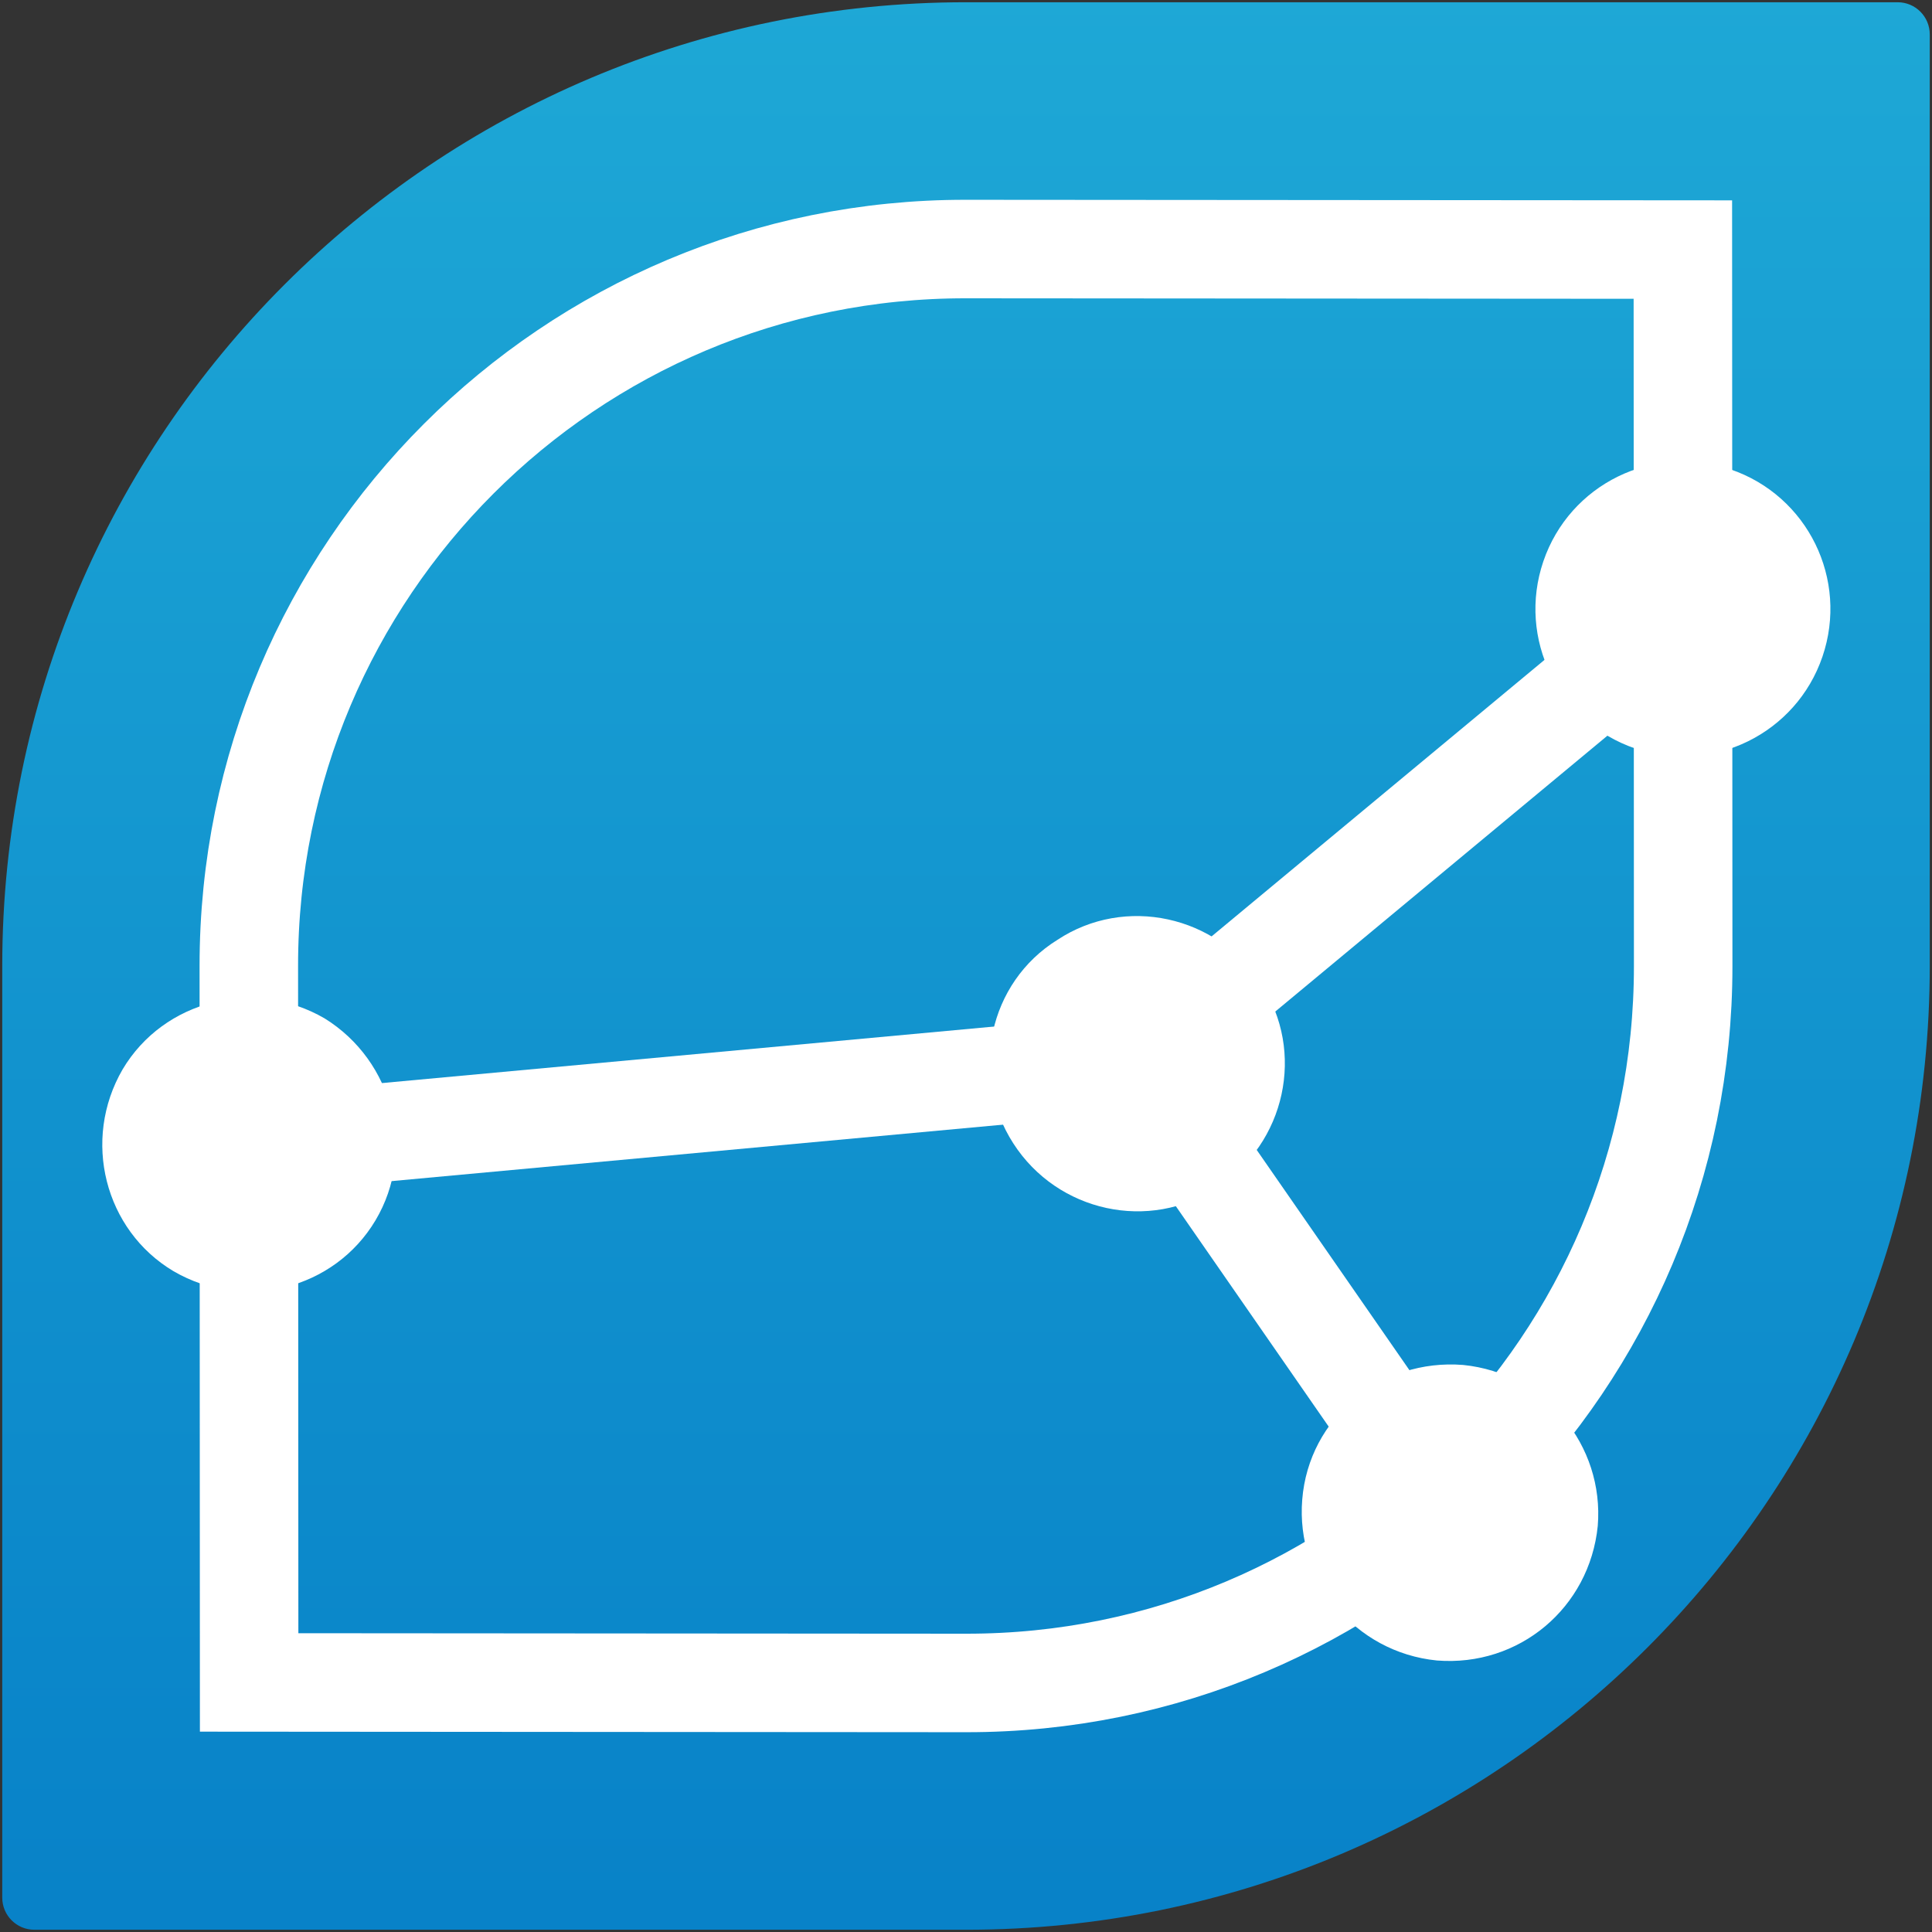 <?xml version="1.0" encoding="UTF-8" standalone="no"?>
<!-- Generator: Adobe Illustrator 17.0.1, SVG Export Plug-In . SVG Version: 6.00 Build 0)  -->

<svg
   xmlns:dc="http://purl.org/dc/elements/1.1/"
   xmlns:cc="http://creativecommons.org/ns#"
   xmlns:rdf="http://www.w3.org/1999/02/22-rdf-syntax-ns#"
   xmlns:svg="http://www.w3.org/2000/svg"
   xmlns="http://www.w3.org/2000/svg"
   xmlns:xlink="http://www.w3.org/1999/xlink"
   xmlns:sodipodi="http://sodipodi.sourceforge.net/DTD/sodipodi-0.dtd"
   xmlns:inkscape="http://www.inkscape.org/namespaces/inkscape"
   version="1.1"
   x="0px"
   y="0px"
   width="86px"
   height="86px"
   viewBox="0 0 86 86"
   enable-background="new 0 0 86 86"
   xml:space="preserve"
   id="svg2"
   inkscape:version="0.91 r13725"
   sodipodi:docname="harbour-syncthing-sf.svg"
   inkscape:export-filename="/home/fuxl/workdir/harbour/syncthing-sf/icons/harbour-syncthing-sf.svg.png"
   inkscape:export-xdpi="90"
   inkscape:export-ydpi="90"><rect x="0" y="0" width="86" height="86" fill="#333333" stroke="none"/><defs
     id="defs37"><linearGradient
       gradientTransform="matrix(0,-1,1,0,-320.123,1351.015)"
       y2="517.057"
       x2="1362.157"
       y1="602.019"
       x1="1277.195"
       gradientUnits="userSpaceOnUse"
       id="SVGID_1_"><stop
         id="stop7"
         style="stop-color:#E8CF13"
         offset="0" /><stop
         id="stop9"
         style="stop-color:#24A89E"
         offset="0.99" /></linearGradient><linearGradient
       y2="0"
       x2="58.666"
       y1="117.332"
       x1="58.666"
       gradientUnits="userSpaceOnUse"
       id="SVGID_1_-9-7"><stop
         id="stop3449-3"
         style="stop-color:#0882C8"
         offset="0" /><stop
         id="stop3451-4"
         style="stop-color:#26B6DB"
         offset="1" /></linearGradient><linearGradient
       inkscape:collect="always"
       xlink:href="#SVGID_1_-9"
       id="linearGradient3578"
       gradientUnits="userSpaceOnUse"
       x1="58.666"
       y1="117.332"
       x2="58.666"
       y2="0"
       gradientTransform="matrix(-1,0,0,1,125.72,-32.068)" /><linearGradient
       inkscape:collect="always"
       xlink:href="#SVGID_1_-9"
       id="linearGradient3580"
       gradientUnits="userSpaceOnUse"
       x1="58.666"
       y1="117.332"
       x2="58.666"
       y2="0"
       gradientTransform="matrix(0.731,0,0,0.731,-130.853,0.231)" /><linearGradient
       id="SVGID_1_-9"
       gradientUnits="userSpaceOnUse"
       x1="58.666"
       y1="117.332"
       x2="58.666"
       y2="0"><stop
         offset="0"
         style="stop-color:#0882C8"
         id="stop3449" /><stop
         offset="1"
         style="stop-color:#26B6DB"
         id="stop3451" /></linearGradient></defs><sodipodi:namedview
     pagecolor="#ffffff"
     bordercolor="#666666"
     borderopacity="1"
     objecttolerance="10"
     gridtolerance="10"
     guidetolerance="10"
     inkscape:pageopacity="0"
     inkscape:pageshadow="2"
     inkscape:window-width="1920"
     inkscape:window-height="1051"
     id="namedview35"
     showgrid="false"
     showguides="true"
     inkscape:guide-bbox="true"
     inkscape:snap-midpoints="false"
     inkscape:object-paths="true"
     inkscape:snap-center="true"
     inkscape:snap-object-midpoints="true"
     inkscape:zoom="3.8808651"
     inkscape:cx="-72.430057"
     inkscape:cy="47.089679"
     inkscape:window-x="0"
     inkscape:window-y="0"
     inkscape:window-maximized="1"
     inkscape:current-layer="svg2" /><g
     id="Layer_2"
     display="none" /><path
     inkscape:connector-curvature="0"
     style="fill:url(#SVGID_1_)"
     id="path11"
     d="m 196.515,-10.131 0,41.47 c 0,23.693 19.208,42.9 42.9,42.9 l 41.47,0 c 0.79,0 1.43,-0.64 1.43,-1.43 l 0,-41.47 c 0,-23.694 -19.208,-42.9 -42.9,-42.9 l -41.47,0 c -0.79,0 -1.43,0.64 -1.43,1.43 z" /><g
     id="g13"
     transform="translate(196.415,-11.661)"><polygon
       style="fill:#ffffff"
       id="polygon15"
       points="22.928,66.704 20.279,64.055 25.207,59.128 20.279,54.201 22.928,51.551 27.855,56.479 32.78,51.551 35.432,54.201 30.504,59.128 35.432,64.055 32.78,66.704 27.855,61.777 " /></g><g
     id="g17"
     transform="translate(196.415,-11.661)"><polygon
       style="fill:#ffffff"
       id="polygon19"
       points="18.569,29.319 18.569,25.41 25.41,25.41 25.41,18.569 29.319,18.569 29.319,25.41 36.159,25.41 36.159,29.319 29.319,29.319 29.319,36.16 25.41,36.16 25.41,29.319 " /></g><g
     id="g21"
     transform="translate(196.415,-11.661)"><rect
       style="fill:#ffffff"
       id="rect23"
       height="3.909"
       width="15.635"
       y="25.41"
       x="51.795" /><circle
       style="fill:#ffffff"
       id="circle25"
       r="2.416"
       cy="21.505"
       cx="59.608" /><circle
       style="fill:#ffffff"
       id="circle27"
       r="2.416"
       cy="33.273"
       cx="59.608" /></g><g
     id="g29"
     transform="translate(196.415,-11.661)"><path
       style="fill:#f3b344"
       inkscape:connector-curvature="0"
       id="path31"
       d="m 43.05,44.477 c 0,-0.788 0.639,-1.427 1.427,-1.427 l 39.947,0 c 0.788,0 1.427,0.639 1.427,1.427 l 0,39.947 c 0,0.788 -0.639,1.427 -1.427,1.427 l -39.947,0 c -0.788,0 -1.427,-0.639 -1.427,-1.427 l 0,-39.947 z" /></g><path
     style="fill:#ffffff"
     inkscape:connector-curvature="0"
     id="path33"
     d="m 249.187,45.997 0,-3.909 14.658,0 0,3.909 -14.658,0 z m 0,6.841 0,-3.909 14.658,0 0,3.909 -14.658,0 z" /><circle
     cx="-87.953"
     cy="43.131"
     r="42.9"
     id="circle3453"
     style="fill:url(#linearGradient3580)" /><path
     d="m 85.9,1.53 0,41.47 c 0,23.693 -19.208,42.9 -42.9,42.9 l -41.47,0 c -0.79,0 -1.43,-0.64 -1.43,-1.43 l 0,-41.47 c 0,-23.694 19.208,-42.9 42.9,-42.9 l 41.47,0 c 0.79,0 1.43,0.64 1.43,1.43 z"
     id="path3517"
     style="color:#000000;clip-rule:nonzero;display:inline;overflow:visible;visibility:visible;opacity:1;isolation:auto;mix-blend-mode:normal;color-interpolation:sRGB;color-interpolation-filters:linearRGB;solid-color:#000000;solid-opacity:1;fill:url(#linearGradient3578);fill-opacity:1;fill-rule:nonzero;stroke-width:1;stroke-linecap:butt;stroke-linejoin:miter;stroke-miterlimit:4;stroke-dasharray:none;stroke-dashoffset:0;stroke-opacity:1;color-rendering:auto;image-rendering:auto;shape-rendering:auto;text-rendering:auto;enable-background:accumulate"
     inkscape:connector-curvature="0" /><path
     style="fill:#ffffff"
     inkscape:connector-curvature="0"
     d="m 72.793,33.319 c 3.435,1.169 7.162,-0.658 8.332,-4.093 1.169,-3.435 -0.658,-7.162 -4.093,-8.332 -3.435,-1.169 -7.162,0.658 -8.332,4.093 -1.169,3.435 0.658,7.162 4.093,8.332 z"
     id="path3461" /><line
     style="fill:none;stroke:#ffffff;stroke-width:4.385;stroke-miterlimit:10"
     stroke-miterlimit="10"
     x1="72.583"
     y1="29.041"
     x2="50.585"
     y2="47.312"
     id="line3463" /><path
     style="fill:#ffffff"
     inkscape:connector-curvature="0"
     d="m 57.967,66.752 c -0.292,3.581 2.339,6.797 5.993,7.162 3.654,0.292 6.797,-2.339 7.162,-5.993 0.292,-3.581 -2.339,-6.797 -5.993,-7.162 -3.654,-0.292 -6.87,2.339 -7.162,5.993 z"
     id="path3467" /><line
     style="fill:none;stroke:#ffffff;stroke-width:4.385;stroke-miterlimit:10"
     stroke-miterlimit="10"
     x1="64.471"
     y1="67.337"
     x2="50.585"
     y2="47.312"
     id="line3469" /><path
     id="path3471"
     d="m 45.104,50.893 c 1.973,3.07 6.066,3.947 9.062,1.973 3.07,-1.973 3.947,-6.066 1.973,-9.062 -1.973,-3.07 -6.066,-3.947 -9.062,-1.973 -3.07,1.9 -3.947,5.993 -1.973,9.062 z"
     inkscape:connector-curvature="0"
     style="fill:#ffffff" /><path
     style="fill:#ffffff"
     inkscape:connector-curvature="0"
     d="m 14.449,45.332 c -3.143,-1.827 -7.162,-0.804 -8.989,2.266 -1.827,3.143 -0.804,7.162 2.266,8.989 3.143,1.827 7.162,0.804 8.989,-2.266 1.827,-3.07 0.804,-7.089 -2.266,-8.989 z"
     id="path3475" /><line
     style="fill:none;stroke:#ffffff;stroke-width:4.385;stroke-miterlimit:10"
     stroke-miterlimit="10"
     x1="13.386"
     y1="50.747"
     x2="50.585"
     y2="47.312"
     id="line3477" /><path
     id="rect3609"
     style="color:#000000;clip-rule:nonzero;display:inline;overflow:visible;visibility:visible;opacity:1;isolation:auto;mix-blend-mode:normal;color-interpolation:sRGB;color-interpolation-filters:linearRGB;solid-color:#000000;solid-opacity:1;fill:none;fill-opacity:1;fill-rule:nonzero;stroke:#ffffff;stroke-width:4.385;stroke-linecap:butt;stroke-linejoin:miter;stroke-miterlimit:10;stroke-dasharray:none;stroke-dashoffset:0;stroke-opacity:1;color-rendering:auto;image-rendering:auto;shape-rendering:auto;text-rendering:auto;enable-background:accumulate"
     d="M 43,74.914 11.09,74.891 11.076,43 C 11.063,25.361 25.361,11.063 43,11.086 L 74.91,11.109 74.924,43 C 74.937,60.639 60.639,74.937 43,74.914 Z"
     inkscape:connector-curvature="0"
     sodipodi:nodetypes="ccccccc" /></svg>